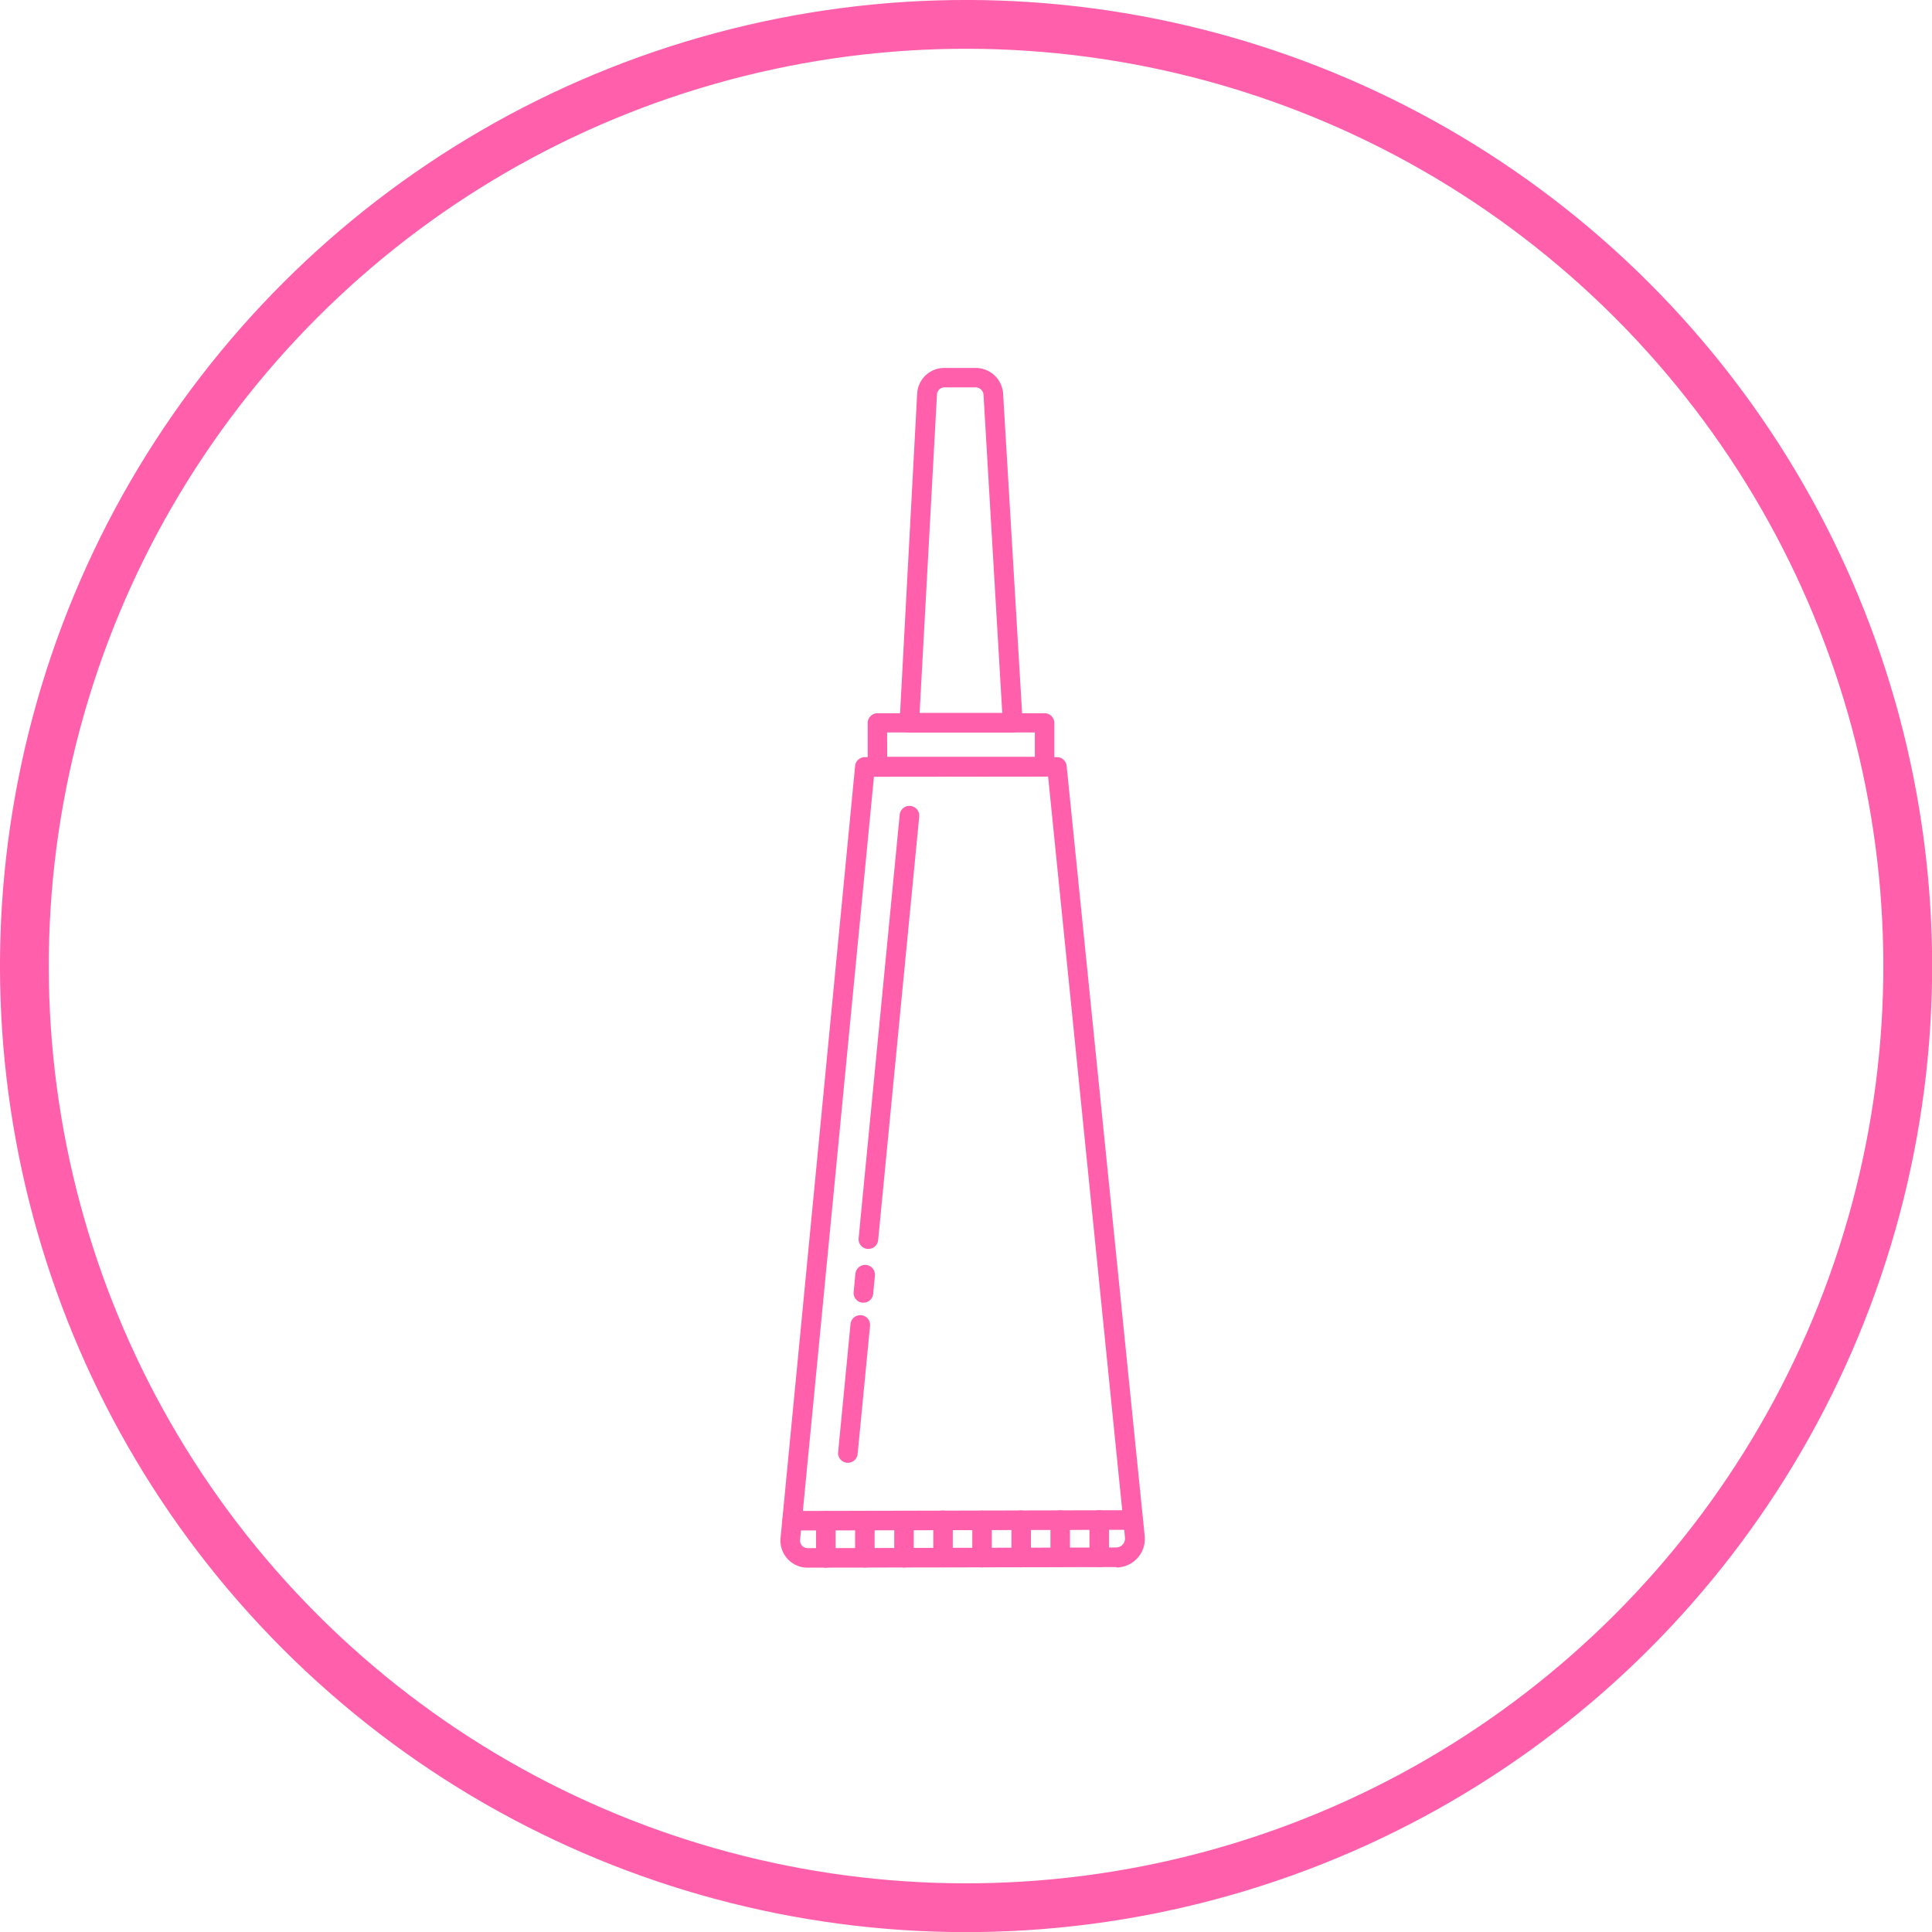 <svg xmlns="http://www.w3.org/2000/svg" viewBox="0 0 198.01 198.01"><defs><style>.cls-1{fill:none;stroke:#ff5fab;stroke-miterlimit:10;stroke-width:5px;}.cls-2{fill:#ff5fab;}</style></defs><g id="레이어_2" data-name="레이어 2"><g id="레이어_1-2" data-name="레이어 1"><circle class="cls-1" cx="99.01" cy="99.01" r="96.51" transform="translate(-41.01 99.01) rotate(-45)"/><path class="cls-2" d="M89,128h-.1a1,1,0,0,1-.9-1.09L92.21,83.5a1,1,0,1,1,2,.2L90,127.12A1,1,0,0,1,89,128Z"/><path class="cls-2" d="M88.49,133.51h-.1a1,1,0,0,1-.9-1.09l.18-1.87a1,1,0,0,1,2,.19l-.18,1.87A1,1,0,0,1,88.49,133.51Z"/><path class="cls-2" d="M86.9,149.92h-.1a1,1,0,0,1-.9-1.09l1.27-13.13a1,1,0,0,1,2,.19L87.9,149A1,1,0,0,1,86.9,149.92Z"/><path class="cls-2" d="M116.08,156.79l-34.88.07a1,1,0,1,1,0-2l34.88-.08a1,1,0,0,1,0,2Z"/><path class="cls-2" d="M84.64,160.67a1,1,0,0,1-1-1v-3.81a1,1,0,1,1,2,0v3.82A1,1,0,0,1,84.64,160.67Z"/><path class="cls-2" d="M88.64,160.66a1,1,0,0,1-1-1v-3.81a1,1,0,0,1,1-1,1,1,0,0,1,1,1v3.82A1,1,0,0,1,88.64,160.66Z"/><path class="cls-2" d="M92.65,160.65a1,1,0,0,1-1-1v-3.81a1,1,0,0,1,2,0v3.82A1,1,0,0,1,92.65,160.65Z"/><path class="cls-2" d="M96.65,160.64a1,1,0,0,1-1-1v-3.82a1,1,0,0,1,2,0v3.82A1,1,0,0,1,96.65,160.64Z"/><path class="cls-2" d="M100.65,160.64a1,1,0,0,1-1-1v-3.82a1,1,0,0,1,2,0v3.81A1,1,0,0,1,100.65,160.64Z"/><path class="cls-2" d="M104.66,160.63a1,1,0,0,1-1-1v-3.82a1,1,0,0,1,2,0v3.81A1,1,0,0,1,104.66,160.63Z"/><path class="cls-2" d="M108.66,160.62a1,1,0,0,1-1-1V155.8a1,1,0,0,1,2,0v3.82A1,1,0,0,1,108.66,160.62Z"/><path class="cls-2" d="M112.66,160.61a1,1,0,0,1-1-1v-3.82a1,1,0,0,1,2,0v3.82A1,1,0,0,1,112.66,160.61Z"/><path class="cls-2" d="M114.41,160.61l-31.6.06A2.78,2.78,0,0,1,80,157.61l7.64-79.1a1,1,0,0,1,1-.91l19.68,0a1,1,0,0,1,1,.9l8,78.93a2.93,2.93,0,0,1-2.9,3.22Zm-24.84-81L82,157.81a.81.81,0,0,0,.2.61.8.8,0,0,0,.59.25l31.59-.07a.87.87,0,0,0,.68-.3.92.92,0,0,0,.24-.71l-7.88-78Z"/><path class="cls-2" d="M107.07,79.57l-17.14,0a1,1,0,0,1-1-1V74.1a1,1,0,0,1,1-1l17.13,0a1,1,0,0,1,1,1v4.5A1,1,0,0,1,107.07,79.57Zm-16.14-2,15.13,0v-2.5l-15.14,0Z"/><path class="cls-2" d="M103.78,75.07l-10.58,0a1,1,0,0,1-.73-.31A1,1,0,0,1,92.2,74L94,40.34a2.78,2.78,0,0,1,2.77-2.63H100a2.82,2.82,0,0,1,2.81,2.65l2,33.66a1,1,0,0,1-.28.75A1,1,0,0,1,103.78,75.07Zm-9.53-2,8.47,0L100.8,40.46a.82.82,0,0,0-.81-.76H96.81a.77.77,0,0,0-.78.74Z"/></g></g></svg>